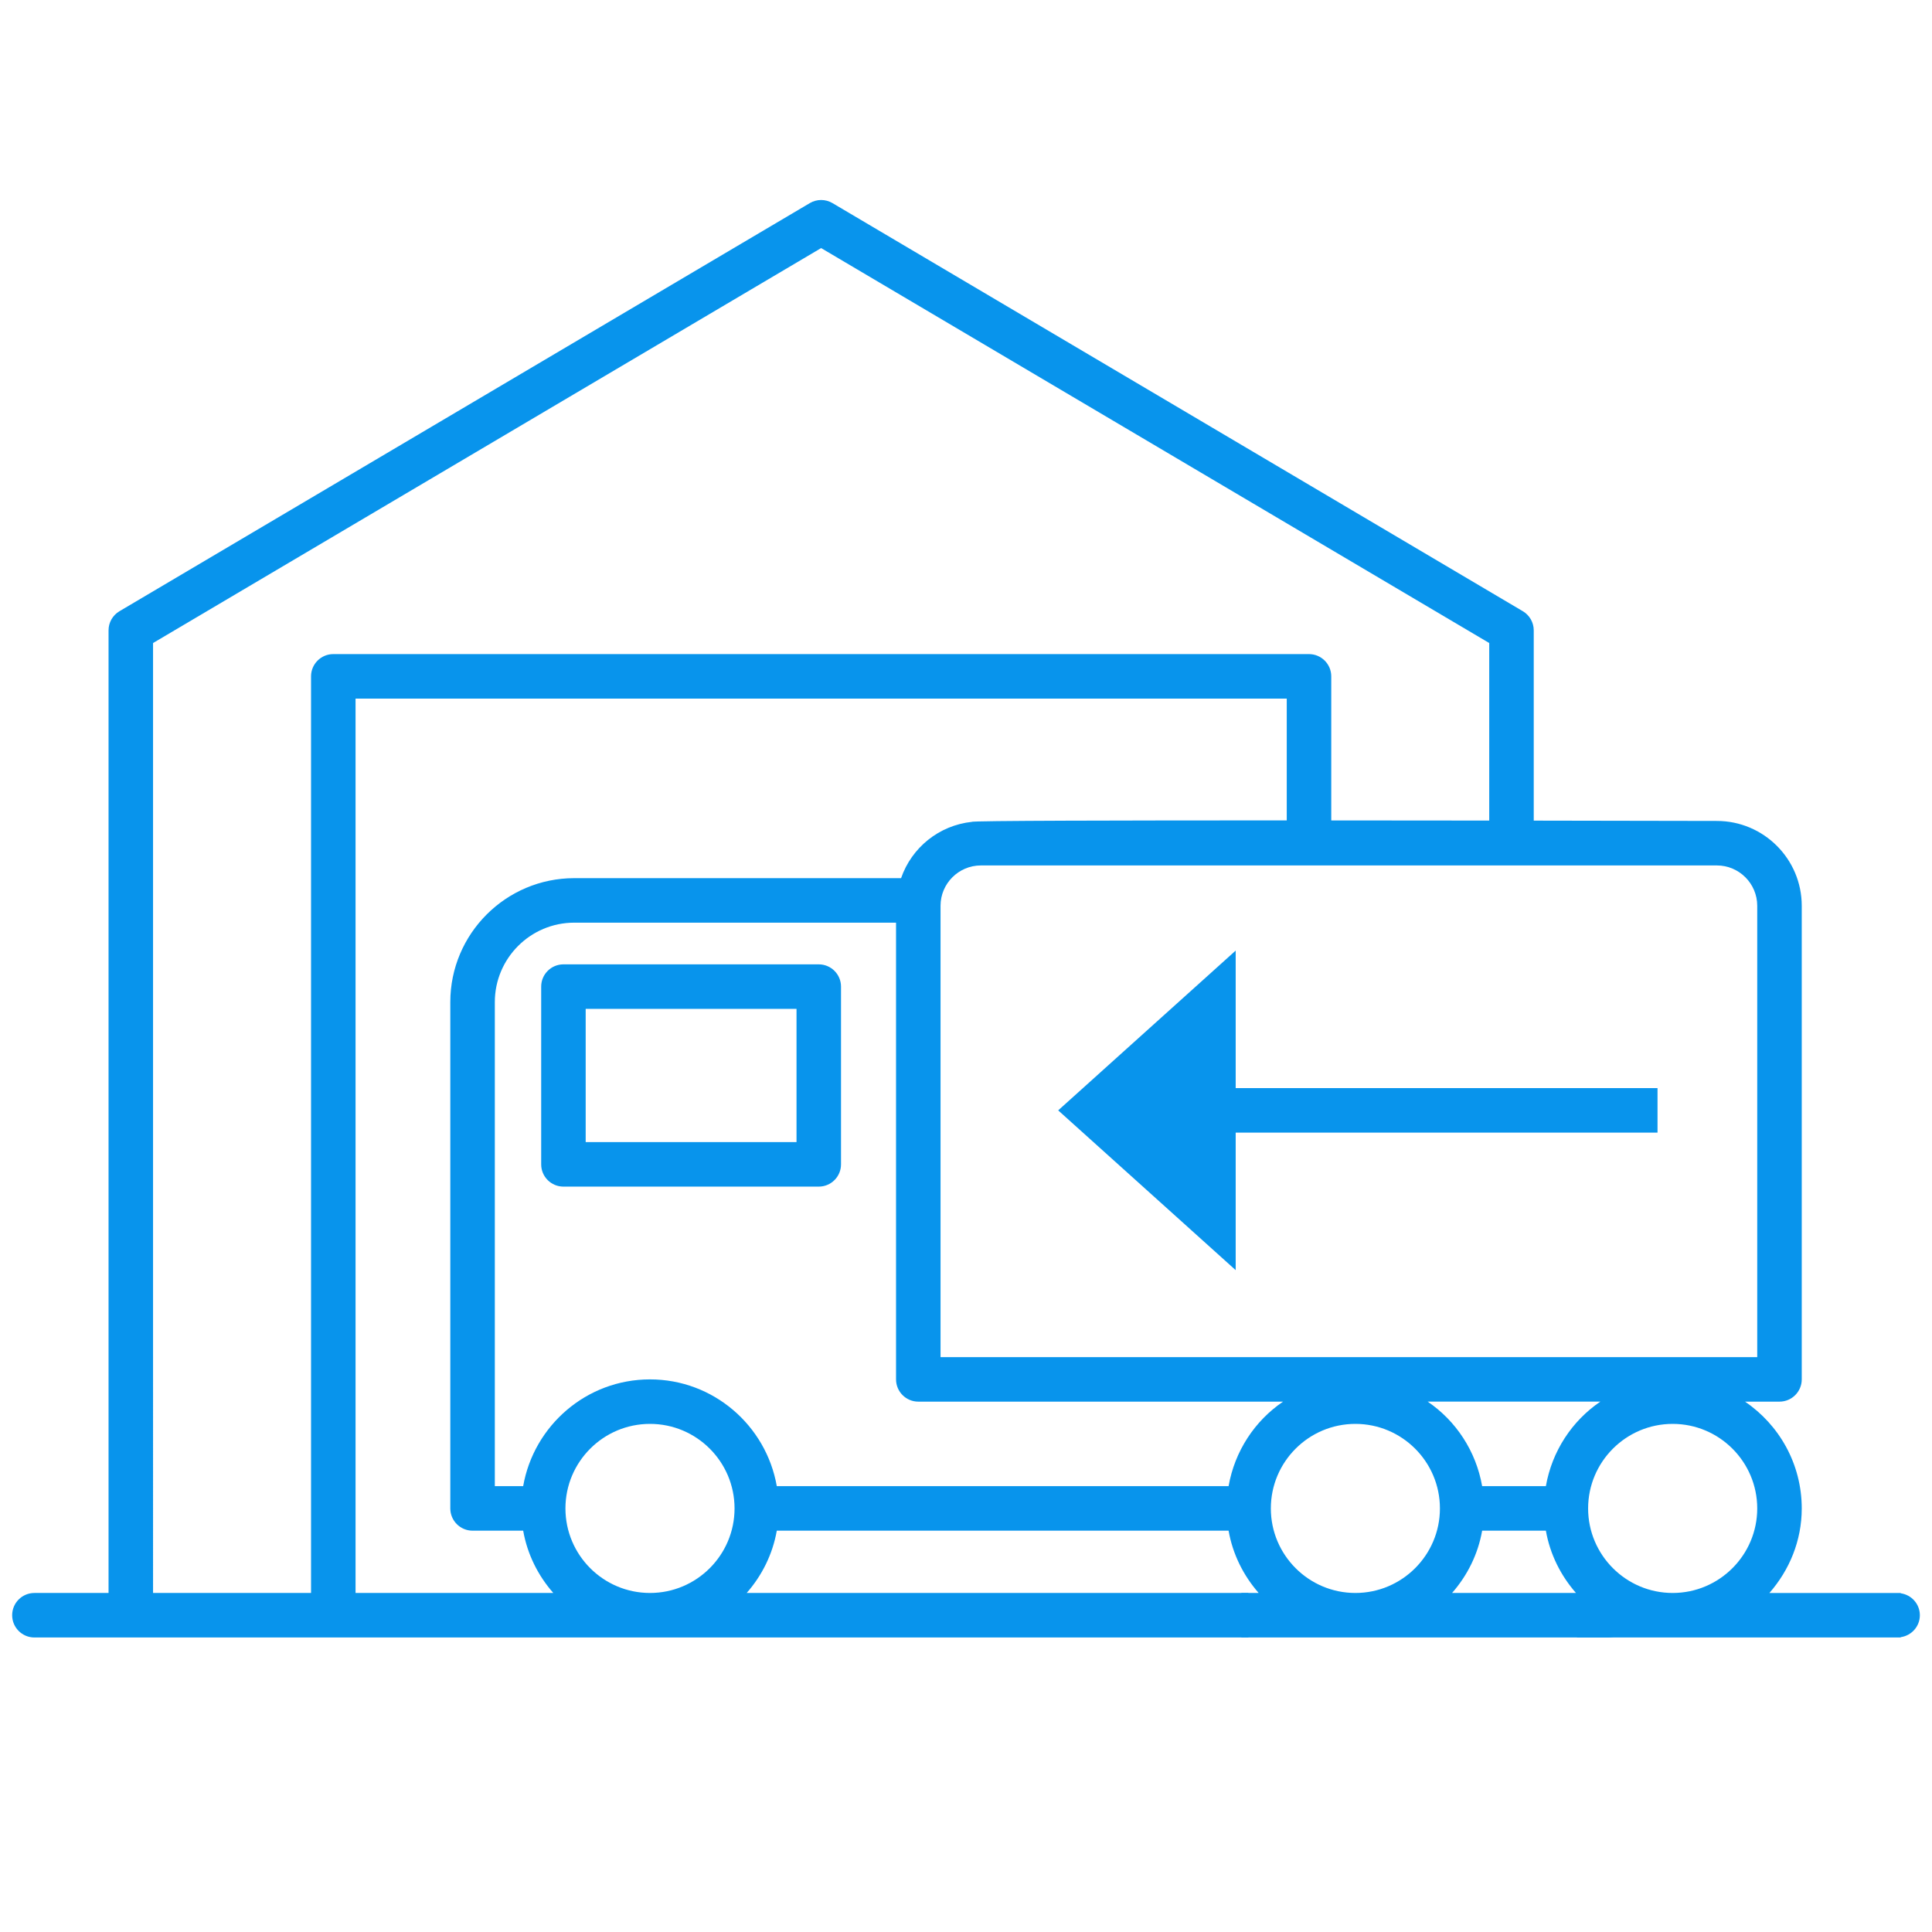 <?xml version="1.0" encoding="utf-8"?>
<!-- Generator: Adobe Illustrator 16.0.0, SVG Export Plug-In . SVG Version: 6.00 Build 0)  -->
<!DOCTYPE svg PUBLIC "-//W3C//DTD SVG 1.1//EN" "http://www.w3.org/Graphics/SVG/1.1/DTD/svg11.dtd">
<svg version="1.1" id="图层_1" xmlns="http://www.w3.org/2000/svg" xmlns:xlink="http://www.w3.org/1999/xlink" x="0px" y="0px"
	 width="141.73px" height="141.73px" viewBox="0 0 141.73 141.73" enable-background="new 0 0 141.73 141.73" xml:space="preserve">
<polygon fill="#0894ec" points="121.595,79.823 90.649,79.823 90.649,69.734 77.628,81.456 90.649,93.176 90.649,83.088 
	121.595,83.088 "/>
<path fill="#0894ec" d="M60.063,70.744h-18.73c-0.901,0-1.632,0.731-1.632,1.631v13.043c0,0.9,0.73,1.631,1.632,1.631h18.73
	c0.9,0,1.633-0.73,1.633-1.631V72.375C61.696,71.475,60.964,70.744,60.063,70.744z M58.433,83.785H42.965v-9.777h15.467V83.785z"/>
<path fill="#0894ec" d="M117.954,116.859h-2.271v3.265h2.271c0.901,0,1.633-0.731,1.633-1.632
	C119.587,117.59,118.855,116.859,117.954,116.859z"/>
<rect x="91.07" y="116.859" fill="#0894ec" width="0.508" height="3.265"/>
<path fill="none" d="M99.43,104.455c-3.421,0-6.202,2.781-6.202,6.202c0,3.42,2.781,6.202,6.202,6.202
	c3.419,0,6.202-2.782,6.202-6.202C105.632,107.236,102.849,104.455,99.43,104.455z"/>
<path fill="none" d="M128.909,66.448c0-1.631-1.329-2.96-2.961-2.96h-53.99c-1.633,0-2.961,1.329-2.961,2.96v33.111h59.912V66.448z"
	/>
<path fill="none" d="M67.365,102.822c-0.9,0-1.632-0.732-1.632-1.633v-2.17V67.686H42.127c-3.215,0-5.827,2.613-5.827,5.827v35.511
	h2.08c0.78-4.44,4.643-7.832,9.303-7.832c4.661,0,8.523,3.392,9.303,7.832h33.143c0.451-2.568,1.918-4.79,3.997-6.201H67.365z"/>
<path fill="none" d="M47.683,104.455c-3.421,0-6.203,2.781-6.203,6.202c0,3.42,2.781,6.202,6.203,6.202
	c3.422,0,6.203-2.782,6.203-6.202C53.886,107.236,51.104,104.455,47.683,104.455z"/>
<path fill="none" d="M56.985,112.289c-0.305,1.736-1.092,3.295-2.209,4.57h37.559c-1.115-1.275-1.902-2.834-2.207-4.57H56.985z"/>
<path fill="none" d="M108.729,112.289c-0.304,1.736-1.09,3.295-2.207,4.57h9.09c-1.115-1.275-1.903-2.834-2.208-4.57H108.729z"/>
<path fill="none" d="M122.705,104.455c-3.417,0-6.202,2.781-6.202,6.202c0,3.42,2.785,6.202,6.202,6.202
	c3.421,0,6.204-2.782,6.204-6.202C128.909,107.236,126.126,104.455,122.705,104.455z"/>
<path fill="none" d="M104.733,102.822c2.078,1.411,3.547,3.633,3.996,6.201h4.675c0.45-2.568,1.918-4.79,3.996-6.201H104.733z"/>
<path fill="#0894ec" d="M139.433,116.882v-0.022h-0.228h-2.16h-7.243c1.457-1.666,2.373-3.821,2.373-6.202
	c0-3.256-1.652-6.131-4.162-7.835h2.529c0.902,0,1.633-0.732,1.633-1.633V66.448c0-3.431-2.793-6.224-6.227-6.224
	c0,0-5.709-0.013-13.434-0.024v-2.404V46.241c0-0.578-0.307-1.112-0.804-1.405L61.069,14.899c-0.256-0.151-0.543-0.227-0.83-0.227
	c-0.288,0-0.574,0.076-0.83,0.227L8.768,44.836c-0.499,0.293-0.805,0.827-0.805,1.405v11.555v59.063H4.685h-2.16
	c-0.903,0-1.633,0.73-1.633,1.633c0,0.9,0.73,1.632,1.633,1.632h2.16h23.05h1.672h5.26h1.76h100.618h2.16h0.228v-0.023
	c0.793-0.112,1.406-0.786,1.406-1.609S140.226,116.994,139.433,116.882z M125.948,63.488c1.632,0,2.961,1.329,2.961,2.96v33.111
	H68.997V66.448c0-1.631,1.328-2.96,2.961-2.96H125.948z M22.818,49.615v8.181v59.063h-11.59V57.796V47.172l49.009-28.973
	l0.002,0.001v-0.001l49.01,28.973v10.625v2.399c-3.669-0.004-7.643-0.008-11.589-0.01v-2.389v-8.181c0-0.9-0.732-1.632-1.634-1.632
	H60.239H24.451C23.551,47.983,22.818,48.715,22.818,49.615z M36.427,116.859h-1.76h-5.26h-1.672h-1.652V57.796v-6.548h34.156h34.156
	v6.548v2.388c-12.133-0.001-23.127,0.021-23.093,0.106c-2.427,0.258-4.427,1.897-5.2,4.131h-9.779H42.127
	c-5.013,0-9.093,4.077-9.093,9.091v37.145c0,0.9,0.731,1.632,1.633,1.632h3.713c0.306,1.736,1.092,3.295,2.21,4.57H36.427z
	 M47.683,116.859c-3.421,0-6.203-2.782-6.203-6.202c0-3.421,2.781-6.202,6.203-6.202c3.422,0,6.203,2.781,6.203,6.202
	C53.886,114.077,51.104,116.859,47.683,116.859z M54.776,116.859c1.117-1.275,1.904-2.834,2.209-4.57h33.143
	c0.305,1.736,1.092,3.295,2.207,4.57H54.776z M90.128,109.023H56.985c-0.779-4.44-4.642-7.832-9.303-7.832
	c-4.66,0-8.523,3.392-9.303,7.832H36.3V73.513c0-3.214,2.612-5.827,5.827-5.827h23.606V99.02v2.17c0,0.9,0.731,1.633,1.632,1.633
	h26.76C92.046,104.233,90.579,106.455,90.128,109.023z M99.43,116.859c-3.421,0-6.202-2.782-6.202-6.202
	c0-3.421,2.781-6.202,6.202-6.202c3.419,0,6.202,2.781,6.202,6.202C105.632,114.077,102.849,116.859,99.43,116.859z
	 M106.522,116.859c1.117-1.275,1.903-2.834,2.207-4.57h4.675c0.305,1.736,1.093,3.295,2.208,4.57H106.522z M113.404,109.023h-4.675
	c-0.449-2.568-1.918-4.79-3.996-6.201H117.4C115.322,104.233,113.854,106.455,113.404,109.023z M122.705,116.859
	c-3.417,0-6.202-2.782-6.202-6.202c0-3.421,2.785-6.202,6.202-6.202c3.421,0,6.204,2.781,6.204,6.202
	C128.909,114.077,126.126,116.859,122.705,116.859z"/>
</svg>
